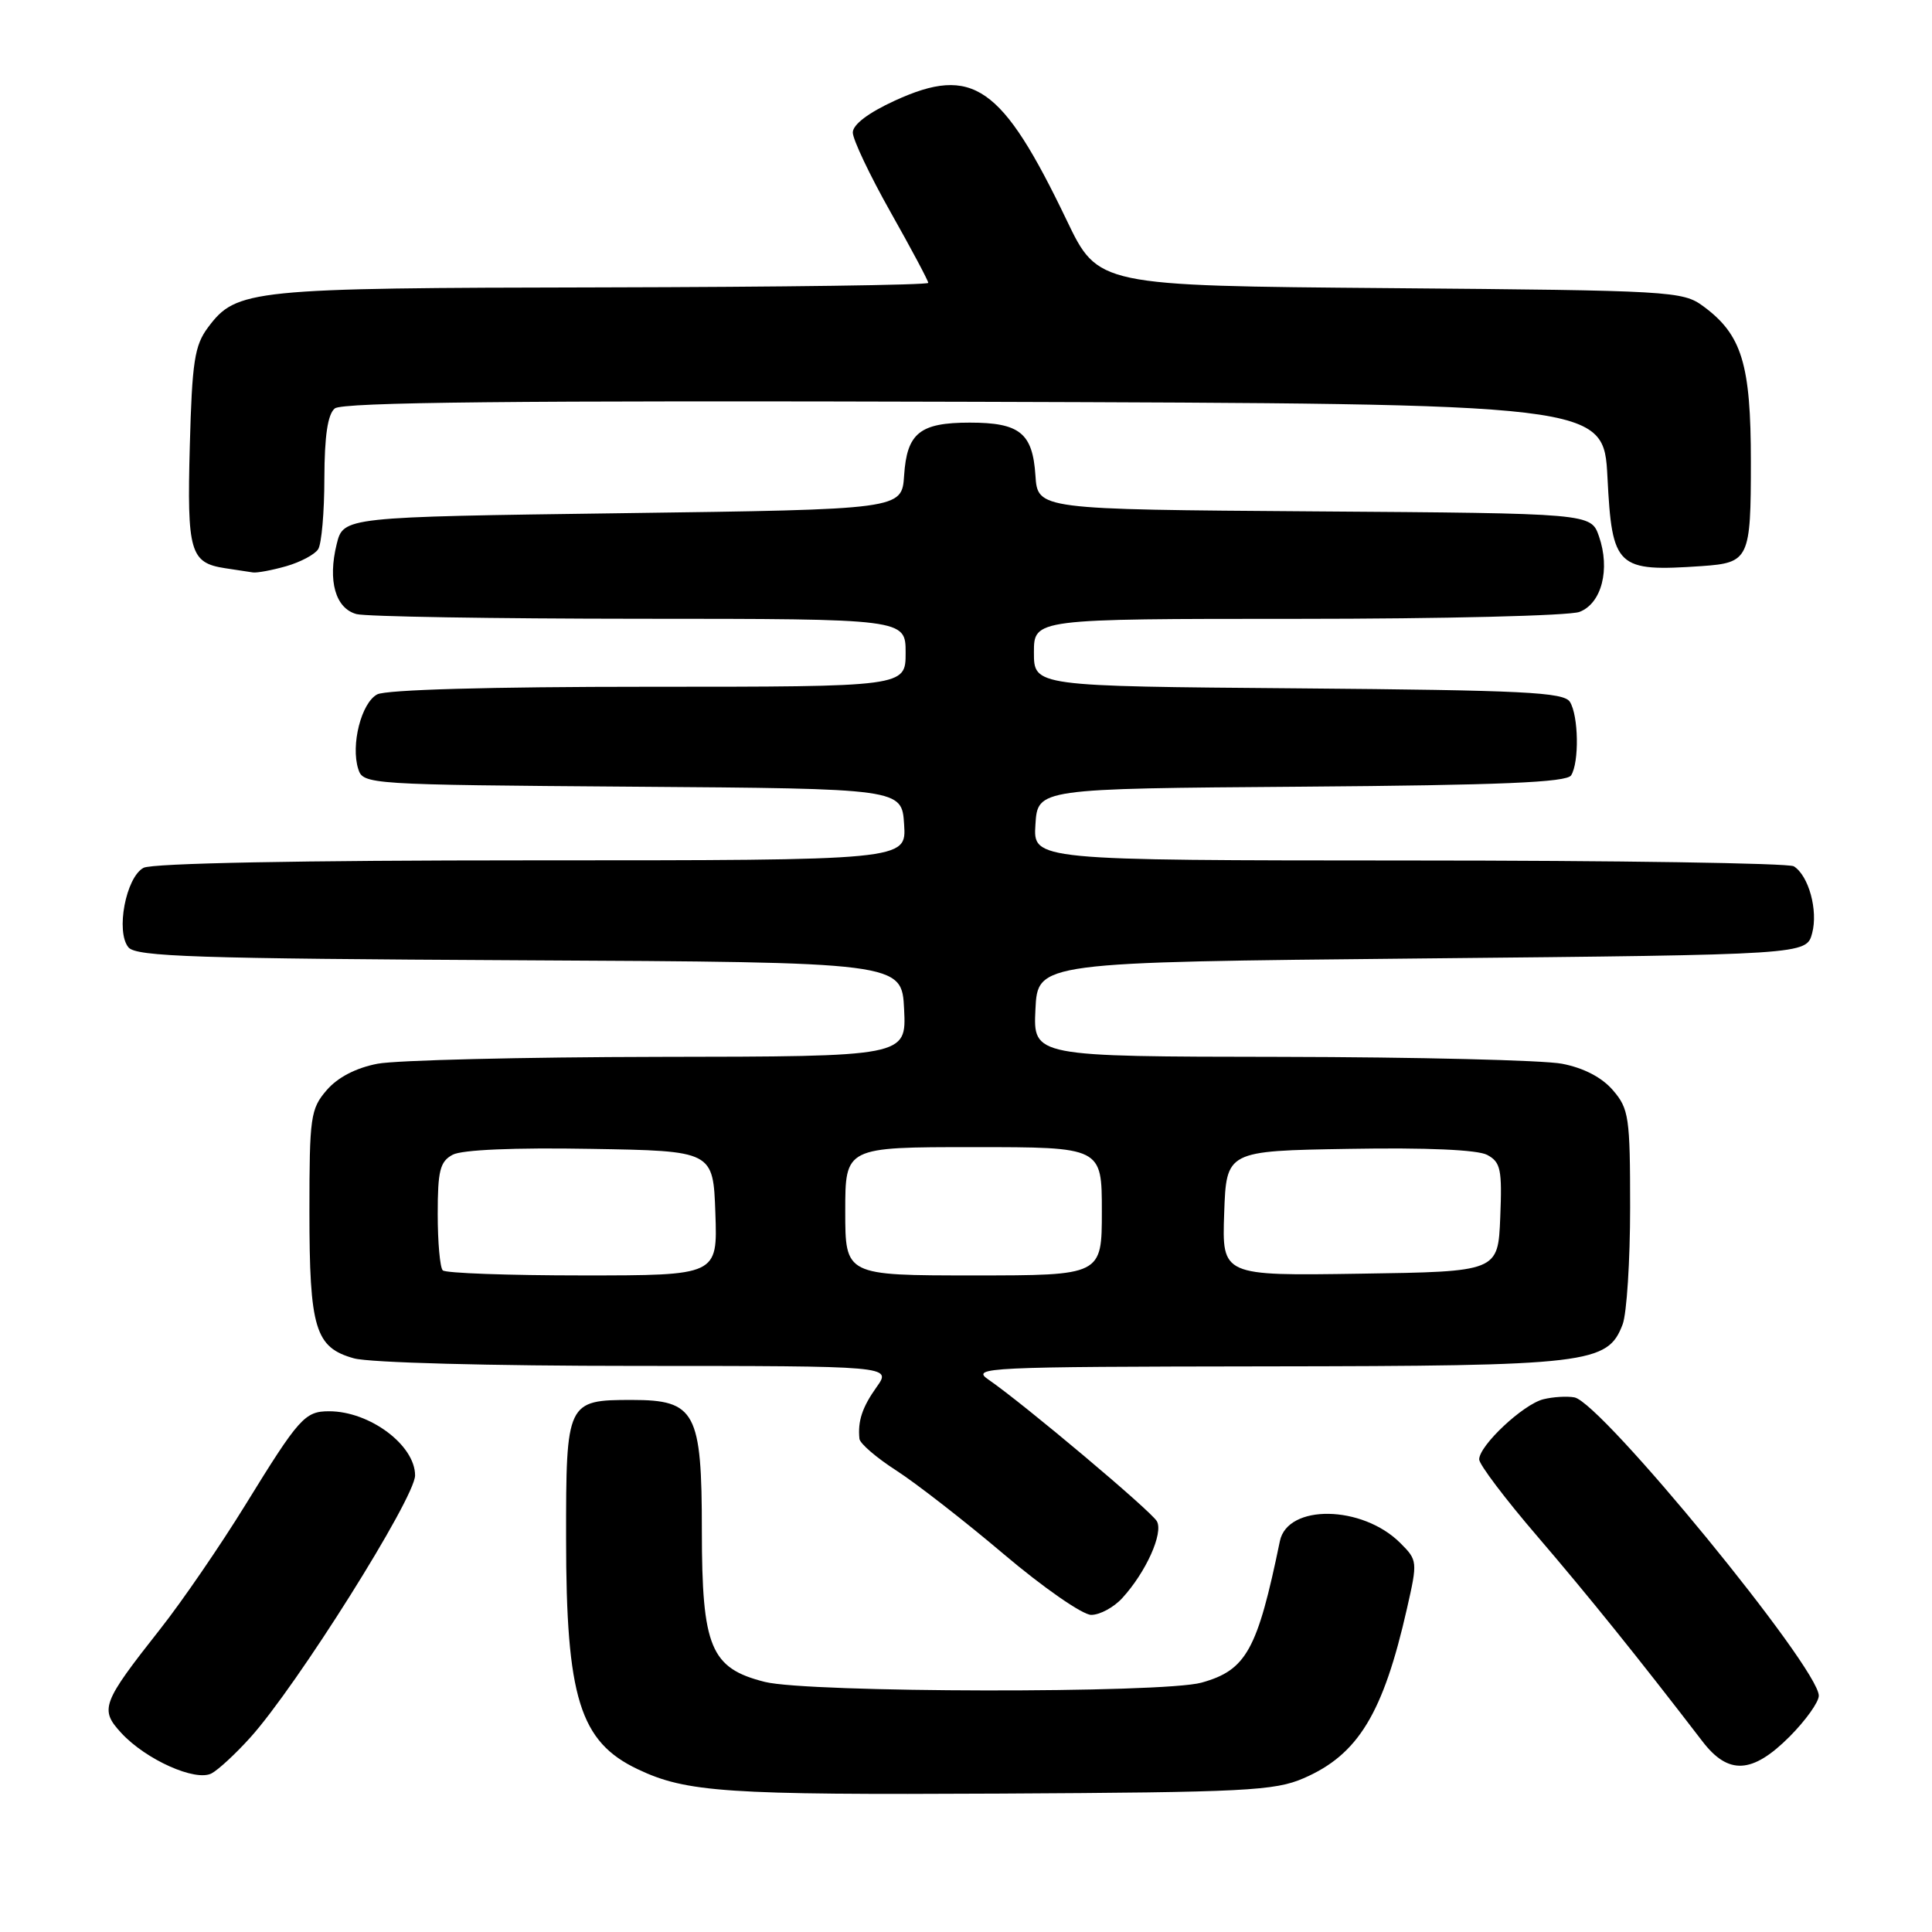 <?xml version="1.0" encoding="UTF-8" standalone="no"?>
<!DOCTYPE svg PUBLIC "-//W3C//DTD SVG 1.1//EN" "http://www.w3.org/Graphics/SVG/1.1/DTD/svg11.dtd" >
<svg xmlns="http://www.w3.org/2000/svg" xmlns:xlink="http://www.w3.org/1999/xlink" version="1.1" viewBox="0 0 256 256">
 <g >
 <path fill="currentColor"
d=" M 172.75 235.62 C 179.96 232.50 183.28 227.05 186.43 213.14 C 187.85 206.90 187.83 206.74 185.55 204.46 C 180.51 199.42 170.60 199.27 169.59 204.21 C 166.61 218.66 165.14 221.31 159.20 222.96 C 154.05 224.39 107.11 224.31 101.34 222.86 C 94.16 221.05 93.01 218.29 93.00 202.86 C 93.00 187.08 92.16 185.50 83.74 185.50 C 75.10 185.50 75.00 185.71 75.01 203.87 C 75.01 224.94 76.83 230.79 84.50 234.43 C 90.95 237.50 96.22 237.85 132.50 237.66 C 165.03 237.49 168.91 237.29 172.75 235.62 Z  M 33.14 230.26 C 39.31 223.44 55.00 198.48 55.00 195.50 C 55.00 191.49 48.99 187.00 43.61 187.00 C 40.39 187.00 39.62 187.87 32.50 199.43 C 29.20 204.78 24.14 212.17 21.25 215.83 C 13.48 225.69 13.18 226.49 16.08 229.64 C 19.34 233.17 25.92 236.11 28.04 234.98 C 28.94 234.50 31.23 232.38 33.14 230.26 Z  M 237.12 230.12 C 239.25 227.98 241.00 225.54 241.00 224.69 C 241.00 220.99 212.22 185.86 208.62 185.16 C 207.64 184.98 205.79 185.09 204.50 185.41 C 201.82 186.08 196.00 191.54 196.00 193.38 C 196.00 194.05 199.46 198.63 203.69 203.55 C 210.43 211.41 217.04 219.61 225.59 230.75 C 229.02 235.22 232.19 235.05 237.12 230.12 Z  M 148.71 211.75 C 151.85 208.32 154.18 203.14 153.29 201.57 C 152.50 200.19 135.63 186.00 130.97 182.80 C 128.63 181.19 130.52 181.10 167.78 181.05 C 210.63 181.00 213.02 180.71 215.01 175.48 C 215.55 174.05 216.00 167.07 216.00 159.99 C 216.00 148.03 215.84 146.92 213.72 144.46 C 212.26 142.76 209.84 141.50 206.97 140.95 C 204.51 140.48 187.74 140.07 169.70 140.04 C 136.90 140.00 136.90 140.00 137.20 133.75 C 137.50 127.50 137.50 127.50 188.43 127.00 C 239.36 126.50 239.36 126.50 240.12 123.65 C 240.92 120.64 239.67 116.04 237.69 114.79 C 237.03 114.37 214.09 114.02 186.70 114.02 C 136.89 114.00 136.89 114.00 137.20 109.25 C 137.50 104.50 137.50 104.50 172.45 104.24 C 198.88 104.04 207.59 103.67 208.18 102.74 C 209.27 101.02 209.17 94.82 208.02 93.00 C 207.21 91.72 201.88 91.46 172.04 91.21 C 137.00 90.93 137.00 90.93 137.00 86.46 C 137.00 82.00 137.00 82.00 171.93 82.00 C 191.15 82.00 207.96 81.59 209.29 81.08 C 212.23 79.96 213.39 75.43 211.87 71.06 C 210.81 68.02 210.81 68.02 174.16 67.76 C 137.50 67.50 137.50 67.50 137.20 63.00 C 136.83 57.38 135.12 56.00 128.50 56.00 C 121.88 56.00 120.17 57.38 119.80 63.00 C 119.50 67.50 119.50 67.50 82.50 68.00 C 45.50 68.50 45.50 68.50 44.61 72.11 C 43.41 76.96 44.45 80.62 47.24 81.37 C 48.48 81.70 65.36 81.98 84.75 81.99 C 120.00 82.00 120.00 82.00 120.00 86.50 C 120.00 91.00 120.00 91.00 85.93 91.00 C 64.86 91.00 51.15 91.39 49.98 92.01 C 47.87 93.14 46.46 98.71 47.47 101.90 C 48.12 103.94 48.69 103.98 83.81 104.24 C 119.50 104.50 119.50 104.50 119.80 109.25 C 120.11 114.00 120.11 114.00 70.49 114.00 C 39.76 114.00 20.17 114.38 19.02 114.99 C 16.68 116.24 15.31 123.46 17.02 125.53 C 18.04 126.76 25.97 127.02 68.86 127.24 C 119.50 127.50 119.50 127.50 119.80 133.75 C 120.10 140.00 120.10 140.00 87.30 140.04 C 69.26 140.07 52.49 140.48 50.03 140.95 C 47.16 141.50 44.74 142.76 43.28 144.46 C 41.15 146.93 41.00 148.01 41.00 160.51 C 41.00 176.06 41.76 178.56 46.91 179.99 C 48.97 180.56 64.91 180.99 84.32 180.99 C 118.14 181.00 118.14 181.00 116.17 183.77 C 114.25 186.46 113.64 188.30 113.88 190.65 C 113.95 191.28 116.14 193.16 118.75 194.84 C 121.36 196.52 127.78 201.51 133.00 205.93 C 138.22 210.35 143.43 213.97 144.58 213.98 C 145.72 213.99 147.58 212.99 148.71 211.75 Z  M 37.94 75.02 C 39.82 74.48 41.72 73.47 42.16 72.77 C 42.61 72.07 42.98 67.84 42.98 63.37 C 43.00 57.76 43.42 54.90 44.36 54.12 C 45.35 53.29 68.33 53.06 129.11 53.24 C 212.50 53.50 212.50 53.50 213.00 63.29 C 213.61 75.22 214.21 75.78 225.50 75.01 C 231.77 74.57 232.00 74.08 232.00 61.21 C 232.00 48.22 230.81 44.34 225.68 40.57 C 222.96 38.57 221.46 38.49 184.18 38.18 C 145.50 37.86 145.50 37.86 141.34 29.18 C 132.75 11.28 128.91 8.60 118.56 13.34 C 115.05 14.95 113.00 16.51 113.00 17.56 C 113.00 18.48 115.25 23.22 118.00 28.10 C 120.75 32.97 123.00 37.20 123.00 37.48 C 123.00 37.77 103.54 38.03 79.75 38.08 C 33.09 38.16 31.33 38.34 27.56 43.39 C 25.78 45.77 25.45 47.92 25.15 59.10 C 24.77 73.12 25.19 74.58 29.82 75.29 C 31.30 75.52 32.95 75.77 33.51 75.85 C 34.06 75.93 36.05 75.56 37.94 75.02 Z  M 58.67 168.33 C 58.30 167.97 58.00 164.61 58.00 160.87 C 58.00 155.12 58.30 153.91 59.98 153.01 C 61.21 152.35 68.14 152.05 78.23 152.23 C 94.50 152.50 94.50 152.50 94.79 160.75 C 95.08 169.00 95.08 169.00 77.21 169.00 C 67.38 169.00 59.03 168.70 58.67 168.33 Z  M 112.00 160.50 C 112.00 152.00 112.00 152.00 129.00 152.00 C 146.00 152.00 146.00 152.00 146.00 160.50 C 146.00 169.00 146.00 169.00 129.00 169.00 C 112.00 169.00 112.00 169.00 112.00 160.50 Z  M 162.21 160.77 C 162.50 152.50 162.50 152.50 178.77 152.23 C 189.06 152.05 195.78 152.35 197.06 153.03 C 198.85 153.99 199.05 154.95 198.79 161.31 C 198.50 168.50 198.50 168.50 180.21 168.77 C 161.92 169.05 161.92 169.05 162.21 160.77 Z "/>
</g>
</svg>
